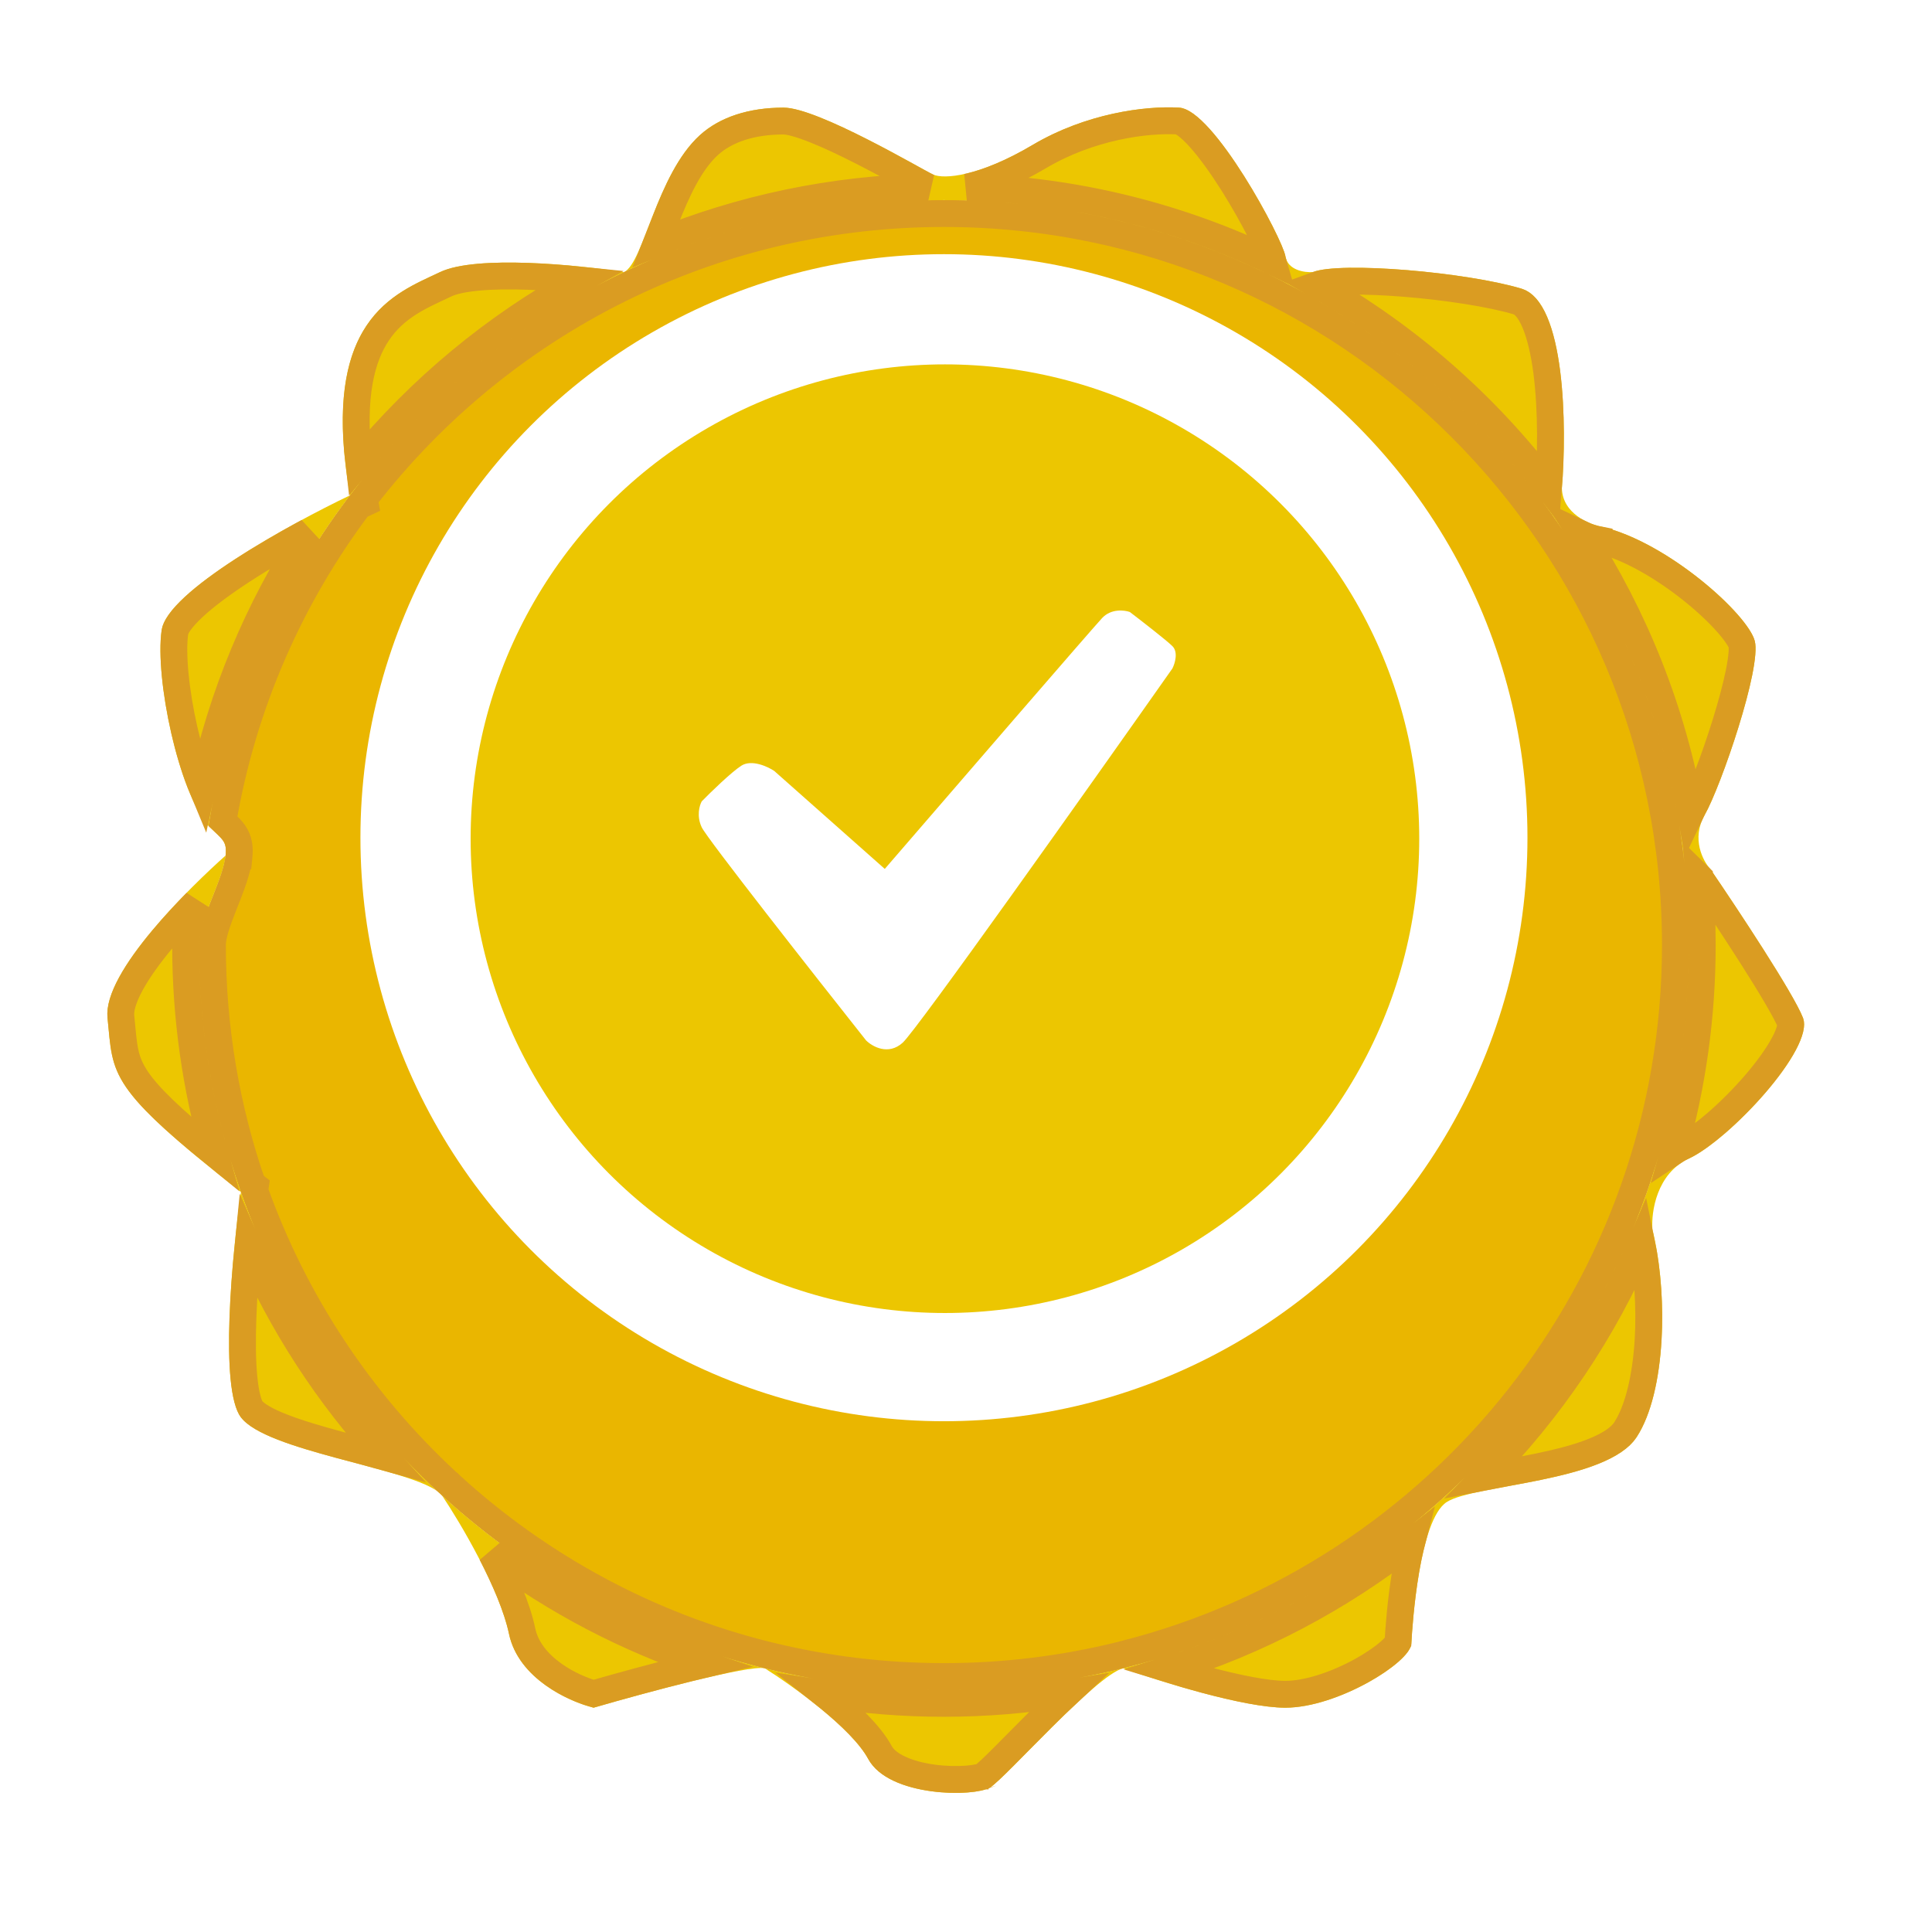 <svg width="72" height="71" viewBox="0 0 72 71" fill="none" xmlns="http://www.w3.org/2000/svg">
<g filter="url(#filter0_d_4056_47)">
<path d="M62.938 31.218C62.938 44.249 53.96 55.183 41.852 58.171C39.714 58.699 37.478 58.978 35.178 58.978C32.877 58.978 30.641 58.699 28.503 58.171C23.947 57.046 19.833 54.796 16.475 51.733C16.416 51.679 16.358 51.626 16.299 51.572C13.028 48.536 10.49 44.721 8.98 40.423C7.968 37.542 7.417 34.444 7.417 31.218C7.417 30.265 8.314 28.81 8.408 27.881C8.463 27.338 8.298 27.294 7.77 26.781C8.505 22.203 10.36 17.999 13.045 14.459C15.721 10.931 19.221 8.062 23.259 6.139C26.87 4.42 30.912 3.458 35.178 3.458C50.509 3.458 62.938 15.886 62.938 31.218Z" fill="#EAB600"/>
<path d="M7.417 31.218C7.417 30.265 8.314 28.81 8.408 27.881C7.15 29.006 3.831 32.201 4.007 33.932C4.227 36.095 3.978 36.499 8.98 40.423C7.968 37.542 7.417 34.444 7.417 31.218Z" fill="#ECC601"/>
<path d="M13.045 14.459C10.79 15.535 6.229 18.046 6.024 19.483C5.767 21.28 6.656 25.497 7.77 26.781C8.505 22.203 10.36 17.999 13.045 14.459Z" fill="#ECC601"/>
<path d="M23.259 6.139C21.536 5.872 17.751 5.497 16.402 6.139C14.715 6.941 11.888 7.895 13.045 14.459C15.721 10.931 19.221 8.062 23.259 6.139Z" fill="#ECC601"/>
<path d="M35.178 3.458C50.509 3.458 62.938 15.886 62.938 31.218C62.938 44.249 53.96 55.183 41.852 58.171C43.221 58.66 46.348 59.639 47.903 59.639C49.846 59.639 52.56 57.952 52.596 57.255C52.633 56.558 52.89 52.634 53.917 51.974C54.944 51.314 59.894 51.241 60.994 49.554C62.094 47.867 62.168 44.2 61.581 41.816C61.532 41.168 61.735 39.733 62.938 39.176C64.441 38.479 67.632 35.069 67.192 33.932C66.84 33.022 64.747 29.861 63.745 28.394C63.464 28.089 63.026 27.258 63.525 26.377C64.148 25.277 65.652 20.877 65.395 19.887C65.138 18.896 62.168 16.219 59.711 15.633C59.222 15.547 58.237 15.141 58.207 14.202C58.391 11.927 58.347 7.253 56.704 6.758C54.65 6.139 49.956 5.739 48.929 6.139C48.624 6.162 47.99 6.076 47.903 5.548C47.792 4.888 45.225 0.084 43.942 0.011C42.658 -0.063 40.458 0.231 38.478 1.404C36.498 2.578 35.178 2.688 34.774 2.504C34.371 2.321 30.483 0.011 29.2 0.011C27.916 0.011 26.828 0.36 26.083 1.037C24.469 2.504 23.993 5.777 23.259 6.139C26.87 4.42 30.912 3.458 35.178 3.458Z" fill="#ECC601"/>
<path d="M8.98 40.423C8.645 42.782 8.176 47.764 8.98 48.82C9.928 50.066 15.076 50.687 16.299 51.572C13.028 48.536 10.49 44.721 8.98 40.423Z" fill="#ECC601"/>
<path d="M16.475 51.733C17.16 52.755 18.617 55.216 18.969 56.888C19.321 58.56 21.218 59.418 22.122 59.639C24.005 59.092 27.916 58.035 28.503 58.171C23.947 57.046 19.833 54.796 16.475 51.733Z" fill="#ECC601"/>
<path d="M35.178 58.978C32.877 58.978 30.641 58.699 28.503 58.171C29.53 58.819 31.738 60.401 32.354 61.545C33.124 62.976 36.314 62.976 36.901 62.609C37.488 62.242 40.825 58.445 41.852 58.171C39.714 58.699 37.478 58.978 35.178 58.978Z" fill="#ECC601"/>
<path d="M39.791 59.1C39.484 59.386 39.168 59.694 38.859 60.001C38.344 60.513 37.825 61.045 37.424 61.446C37.219 61.651 37.042 61.826 36.899 61.959C36.828 62.026 36.768 62.078 36.72 62.119C36.696 62.139 36.676 62.155 36.661 62.167C36.654 62.173 36.647 62.178 36.643 62.181C36.641 62.182 36.639 62.183 36.638 62.184C36.636 62.184 36.636 62.185 36.636 62.185C36.633 62.186 36.62 62.193 36.595 62.202C36.562 62.214 36.518 62.226 36.46 62.239C36.344 62.265 36.194 62.286 36.015 62.3C35.656 62.326 35.214 62.318 34.765 62.256C34.314 62.194 33.876 62.082 33.519 61.914C33.158 61.745 32.918 61.538 32.794 61.309C32.434 60.641 31.656 59.904 30.899 59.285C30.831 59.229 30.76 59.177 30.691 59.122C32.153 59.355 33.651 59.478 35.178 59.478C36.749 59.478 38.289 59.346 39.791 59.1ZM52.618 53.453C52.529 53.797 52.454 54.16 52.393 54.517C52.196 55.663 52.12 56.808 52.099 57.197C52.094 57.206 52.084 57.229 52.059 57.265C52.006 57.337 51.918 57.434 51.79 57.547C51.535 57.772 51.163 58.028 50.724 58.27C49.832 58.759 48.754 59.139 47.902 59.139C47.197 59.139 46.084 58.91 44.937 58.605C44.468 58.48 44.002 58.343 43.57 58.21C46.891 57.179 49.947 55.551 52.618 53.453ZM18.322 53.9C20.701 55.67 23.367 57.074 26.238 58.031C26.057 58.074 25.869 58.117 25.68 58.163C24.445 58.466 23.064 58.847 22.119 59.119C21.719 59.005 21.146 58.771 20.629 58.401C20.056 57.992 19.599 57.455 19.458 56.785C19.272 55.9 18.809 54.846 18.322 53.9ZM6.917 31.218C6.917 33.917 7.296 36.529 8.003 39.002C6.371 37.672 5.549 36.872 5.112 36.234C4.609 35.499 4.618 35.003 4.504 33.881C4.476 33.603 4.589 33.19 4.882 32.654C5.166 32.134 5.582 31.565 6.054 31C6.457 30.517 6.894 30.047 7.31 29.623C7.112 30.138 6.917 30.716 6.917 31.218ZM61.178 42.309C61.398 43.383 61.492 44.682 61.421 45.917C61.34 47.315 61.053 48.547 60.575 49.28C60.386 49.571 59.989 49.844 59.383 50.087C58.79 50.325 58.07 50.505 57.326 50.659C56.956 50.736 56.586 50.805 56.227 50.871C55.911 50.929 55.602 50.986 55.315 51.042C57.778 48.541 59.779 45.584 61.178 42.309ZM9.241 42.452C10.499 45.352 12.228 47.998 14.332 50.296C13.799 50.148 13.223 49.999 12.667 49.849C11.888 49.638 11.14 49.422 10.532 49.185C10.229 49.068 9.973 48.948 9.771 48.829C9.564 48.707 9.441 48.6 9.378 48.518C9.335 48.462 9.275 48.341 9.219 48.126C9.164 47.918 9.121 47.656 9.091 47.346C9.03 46.725 9.024 45.954 9.053 45.128C9.084 44.242 9.156 43.308 9.241 42.452ZM58.928 15.898C59.17 16.013 59.406 16.081 59.595 16.117V16.119C60.721 16.388 62.01 17.154 63.065 17.999C63.588 18.418 64.038 18.844 64.369 19.218C64.719 19.613 64.879 19.889 64.911 20.012C64.922 20.052 64.932 20.162 64.915 20.364C64.899 20.555 64.864 20.792 64.809 21.065C64.699 21.612 64.52 22.271 64.312 22.942C63.892 24.3 63.373 25.631 63.09 26.131C63.06 26.184 63.033 26.238 63.008 26.291C62.344 22.515 60.931 18.998 58.928 15.898ZM11.48 15.818C9.618 18.678 8.261 21.896 7.531 25.347C7.507 25.289 7.481 25.231 7.457 25.17C7.232 24.594 7.031 23.914 6.87 23.213C6.545 21.792 6.403 20.36 6.519 19.554C6.528 19.485 6.573 19.365 6.698 19.189C6.82 19.018 6.999 18.824 7.229 18.61C7.691 18.183 8.325 17.719 9.038 17.255C9.82 16.747 10.68 16.251 11.48 15.818ZM50.296 6.479C50.892 6.471 51.622 6.502 52.391 6.564C53.937 6.691 55.583 6.943 56.56 7.237C56.755 7.296 56.984 7.509 57.197 8.007C57.403 8.489 57.55 9.139 57.645 9.876C57.832 11.345 57.799 13.044 57.709 14.16C55.385 11.095 52.451 8.519 49.086 6.613L49.111 6.604C49.273 6.542 49.673 6.489 50.296 6.479ZM19.673 6.298C20.323 6.321 20.985 6.371 21.591 6.433C18.434 8.166 15.647 10.486 13.371 13.244C13.08 10.736 13.484 9.299 14.073 8.416C14.754 7.395 15.734 7.01 16.616 6.591C16.872 6.469 17.29 6.379 17.845 6.329C18.388 6.281 19.02 6.275 19.673 6.298ZM43.913 0.51C43.934 0.511 44.021 0.53 44.184 0.647C44.337 0.758 44.517 0.927 44.715 1.147C45.111 1.589 45.538 2.191 45.94 2.826C46.339 3.459 46.702 4.11 46.972 4.641C47.106 4.906 47.216 5.139 47.294 5.32C47.333 5.411 47.362 5.486 47.383 5.544C47.403 5.6 47.408 5.627 47.409 5.63C47.416 5.671 47.427 5.71 47.438 5.748C43.974 4.078 40.118 3.094 36.045 2.972C36.08 2.964 36.116 2.958 36.151 2.949C36.836 2.784 37.708 2.441 38.732 1.834C40.614 0.719 42.713 0.441 43.913 0.51ZM29.2 0.511C29.415 0.511 29.818 0.619 30.371 0.839C30.902 1.05 31.505 1.337 32.091 1.635C32.675 1.931 33.233 2.234 33.673 2.476C34.093 2.707 34.444 2.903 34.567 2.959C34.573 2.962 34.58 2.963 34.586 2.966C31.011 3.039 27.598 3.774 24.466 5.058C24.576 4.781 24.69 4.481 24.807 4.186C25.223 3.129 25.71 2.052 26.419 1.407C27.046 0.837 28.001 0.511 29.2 0.511ZM7.917 31.218C7.917 30.855 8.097 30.348 8.343 29.724C8.538 29.228 8.781 28.642 8.875 28.133L8.886 28.124L8.905 27.932C8.939 27.601 8.914 27.314 8.717 27.033C8.636 26.918 8.536 26.818 8.445 26.731C8.398 26.686 8.354 26.645 8.309 26.602C9.051 22.248 10.825 18.245 13.373 14.855L13.604 14.747L13.575 14.592C16.186 11.204 19.575 8.447 23.475 6.591C27.02 4.903 30.988 3.958 35.178 3.958C50.233 3.958 62.437 16.163 62.438 31.218C62.438 43.962 53.692 54.663 41.875 57.648L41.873 57.648L41.723 57.688H41.72C39.624 58.204 37.434 58.478 35.178 58.478C32.94 58.478 30.766 58.208 28.686 57.7L28.616 57.684L28.614 57.683C24.153 56.58 20.124 54.378 16.831 51.38C16.771 51.311 16.703 51.252 16.634 51.199C13.452 48.245 10.979 44.541 9.492 40.368L9.516 40.207L9.404 40.12C8.441 37.331 7.917 34.336 7.917 31.218ZM63.438 31.218C63.438 30.357 63.397 29.505 63.321 28.663C63.325 28.667 63.328 28.672 63.332 28.676V28.677C63.831 29.407 64.601 30.559 65.29 31.641C65.635 32.182 65.957 32.702 66.214 33.142C66.477 33.591 66.654 33.927 66.726 34.112C66.73 34.123 66.746 34.188 66.71 34.34C66.675 34.487 66.601 34.675 66.482 34.898C66.246 35.344 65.867 35.867 65.415 36.393C64.965 36.915 64.456 37.425 63.972 37.844C63.541 38.216 63.151 38.498 62.851 38.66L62.591 38.79C62.515 38.831 62.443 38.875 62.374 38.921C63.066 36.472 63.438 33.888 63.438 31.218Z" stroke="#DA9C22"/>
</g>
<circle cx="35.178" cy="31.218" r="21.746" fill="white"/>
<circle cx="35.215" cy="31.255" r="17.676" fill="#ECC601"/>
<path d="M26.152 29.863C26.068 30.011 25.951 30.411 26.152 30.832C26.352 31.252 30.319 36.301 32.277 38.773C32.509 39.003 33.107 39.343 33.642 38.856C34.176 38.369 40.565 29.356 43.693 24.91C43.786 24.726 43.916 24.302 43.693 24.08C43.47 23.859 42.542 23.14 42.106 22.807C41.902 22.734 41.41 22.675 41.076 23.029C40.742 23.383 35.535 29.411 32.973 32.381L28.852 28.729C28.602 28.563 28.006 28.291 27.627 28.535C27.249 28.779 26.486 29.522 26.152 29.863Z" fill="white"/>
<defs>
<filter id="filter0_d_4056_47" x="0" y="0" width="71.233" height="70.814" filterUnits="userSpaceOnUse" color-interpolation-filters="sRGB">
<feFlood flood-opacity="0" result="BackgroundImageFix"/>
<feColorMatrix in="SourceAlpha" type="matrix" values="0 0 0 0 0 0 0 0 0 0 0 0 0 0 0 0 0 0 127 0" result="hardAlpha"/>
<feOffset dy="4"/>
<feGaussianBlur stdDeviation="2"/>
<feComposite in2="hardAlpha" operator="out"/>
<feColorMatrix type="matrix" values="0 0 0 0 0 0 0 0 0 0 0 0 0 0 0 0 0 0 0.25 0"/>
<feBlend mode="normal" in2="BackgroundImageFix" result="effect1_dropShadow_4056_47"/>
<feBlend mode="normal" in="SourceGraphic" in2="effect1_dropShadow_4056_47" result="shape"/>
</filter>
</defs>
</svg>
